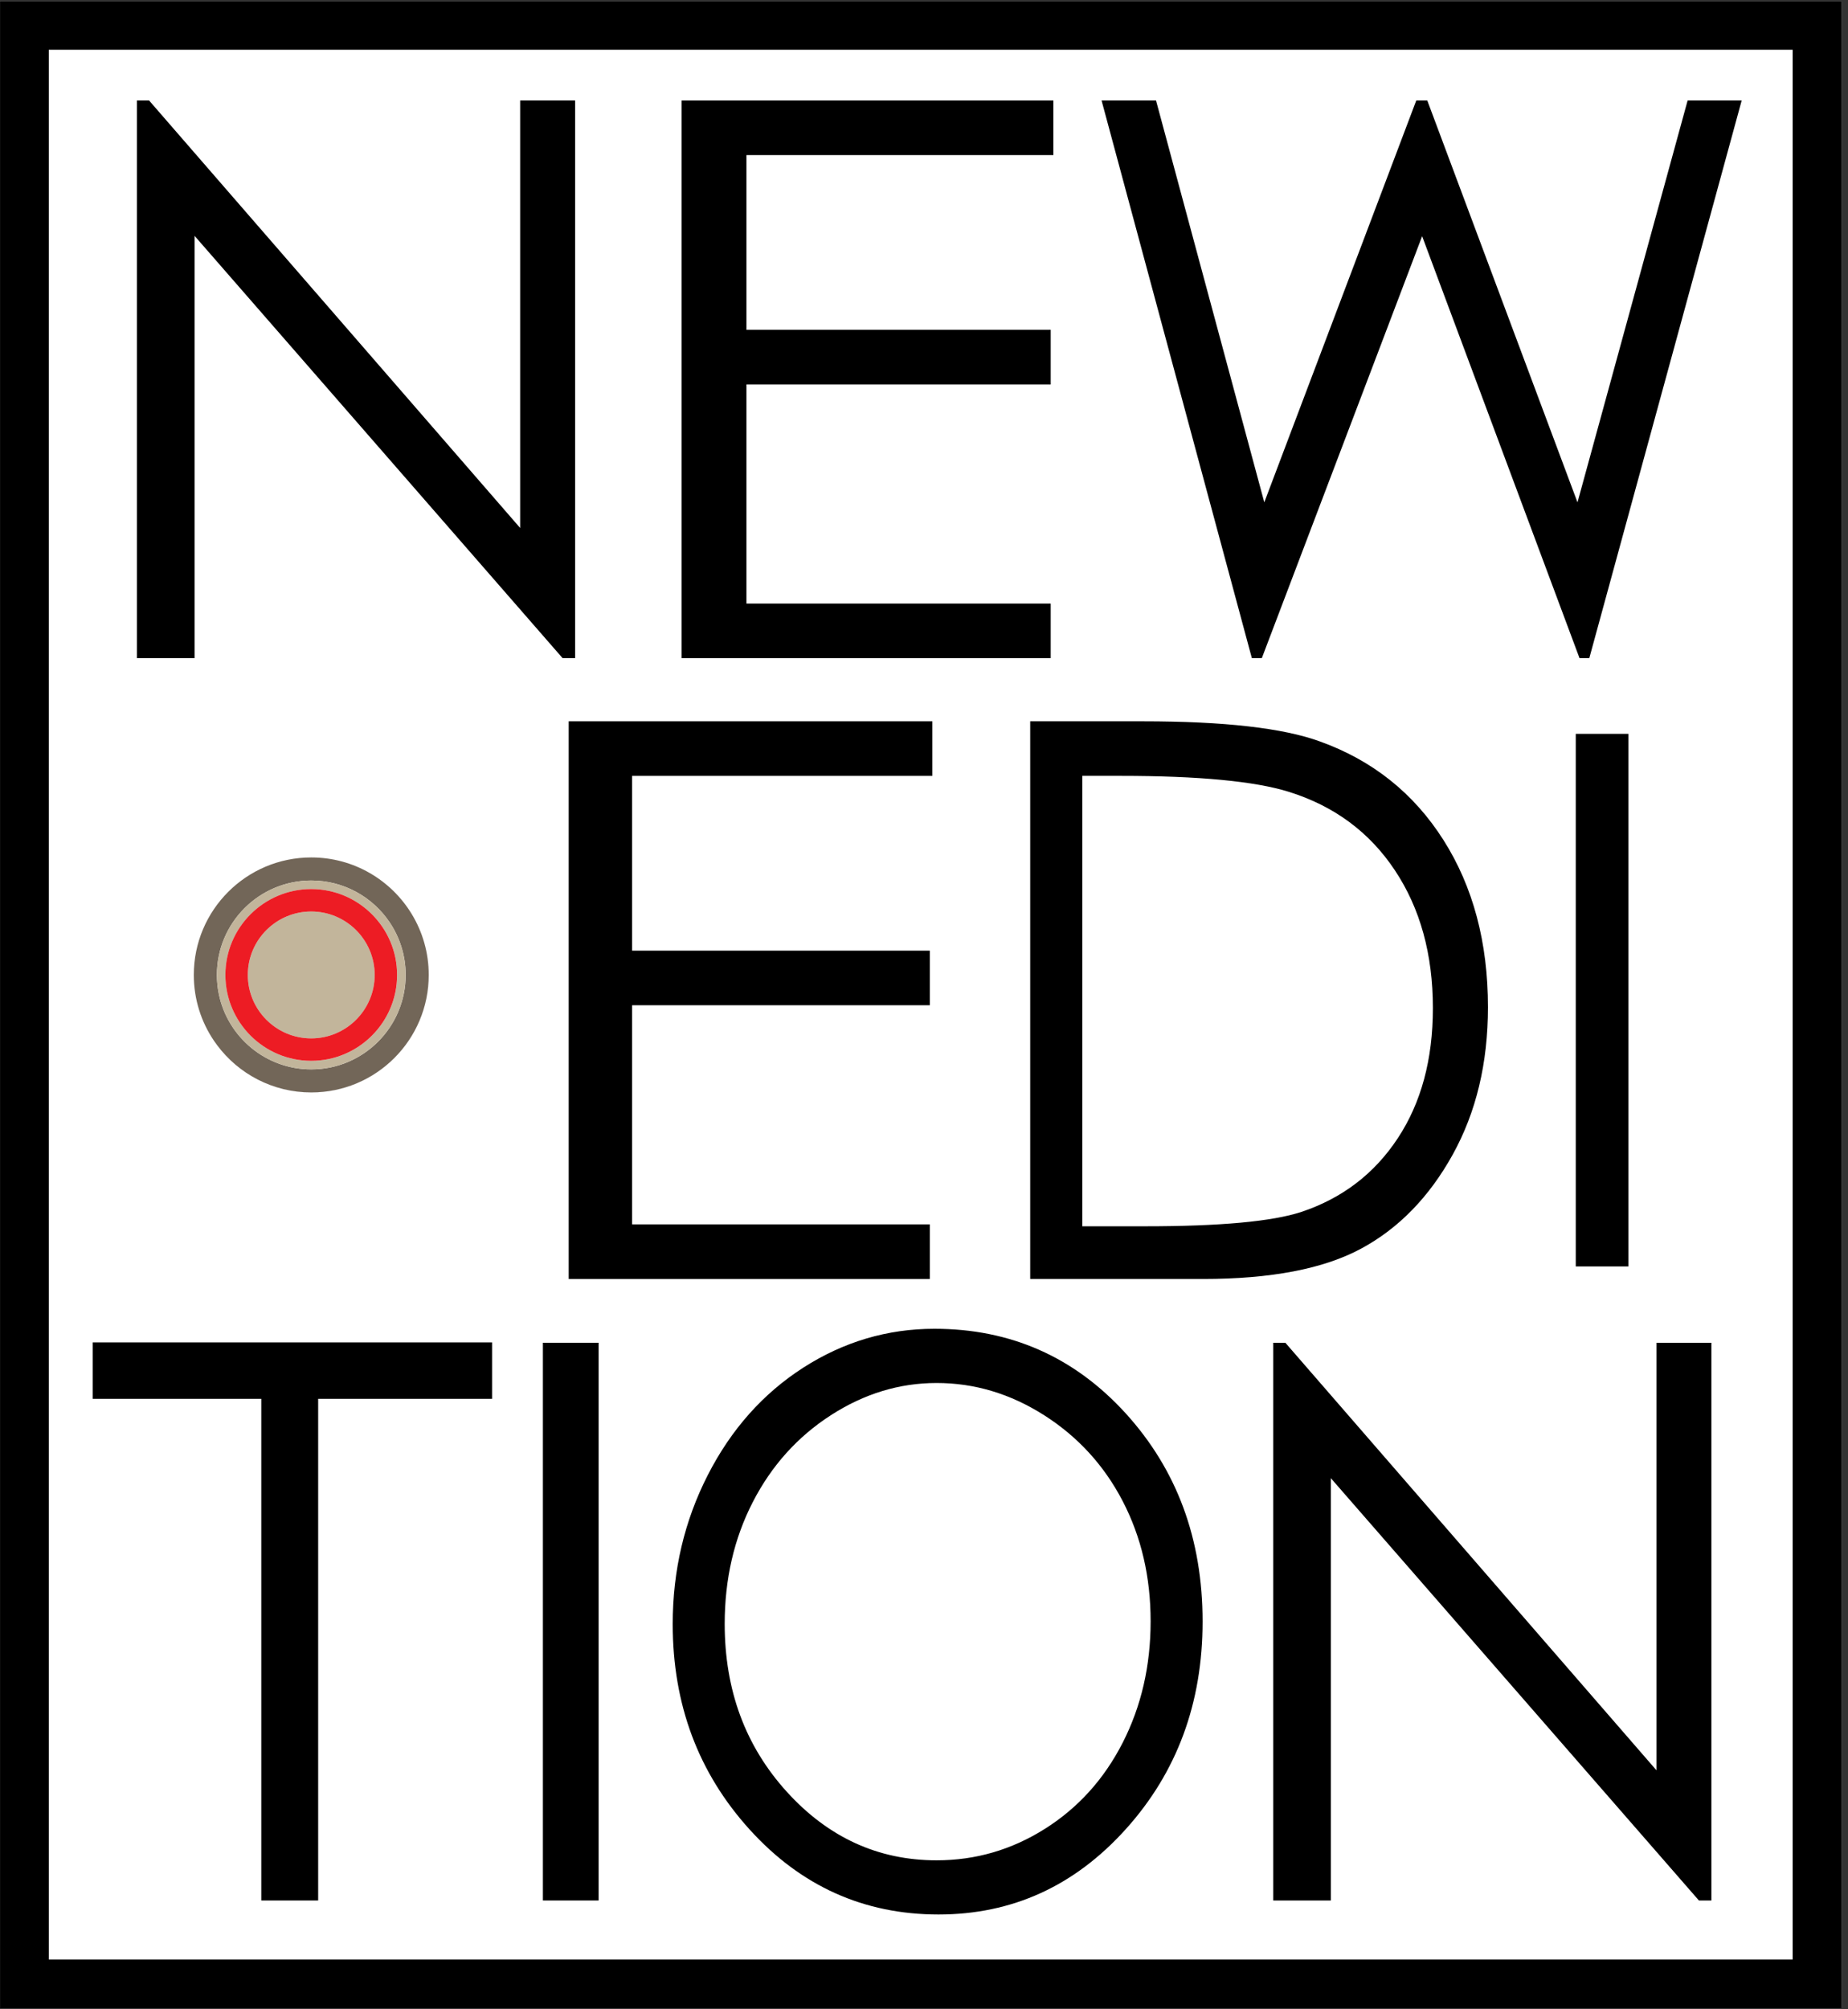 <svg width="92" height="100" viewBox="0 0 92 100" fill="none" xmlns="http://www.w3.org/2000/svg">
<rect x="0" y="0" width="92" height="100" fill="#333333" stroke="none"/>
<path d="M0.002 0.049H91.672V99.951H0.002L0.002 0.049Z" fill="white"/>
<path d="M91.672 99.951H0.002V0.049H91.672V99.951ZM2.429 97.525H89.245V2.476H2.429V97.525Z" fill="black"/>
<path d="M6.818 32.755V5.001H7.422L25.895 26.276V5.001H28.631V32.755H28.008L9.687 11.739V32.755H6.818Z" fill="black"/>
<path d="M33.934 5.001H52.441V7.718H37.16V16.415H52.308V19.134H37.16V30.039H52.308V32.755H33.934V5.001Z" fill="black"/>
<path d="M54.84 5.001H57.551L62.941 25.001L70.507 5.001H71.055L78.533 25.001L84.016 5.001H86.707L79.121 32.755H78.634L70.799 11.755L62.818 32.755H62.322L54.84 5.001Z" fill="black"/>
<path d="M28.312 35.898H46.416V38.615H31.469V47.313H46.289V50.03H31.469V60.935H46.289V63.653H28.312V35.898Z" fill="black"/>
<path d="M51.287 63.653V35.898H56.896C60.942 35.898 63.879 36.234 65.707 36.9C68.331 37.842 70.381 39.479 71.859 41.805C73.337 44.132 74.076 46.907 74.076 50.125C74.076 52.906 73.49 55.353 72.32 57.465C71.147 59.58 69.627 61.138 67.758 62.145C65.888 63.152 63.267 63.653 59.893 63.653H51.287ZM53.88 61.031H57.007C60.746 61.031 63.339 60.792 64.786 60.316C66.821 59.637 68.423 58.414 69.586 56.649C70.753 54.881 71.334 52.724 71.334 50.172C71.334 47.495 70.703 45.208 69.44 43.311C68.177 41.412 66.417 40.112 64.16 39.407C62.468 38.881 59.679 38.614 55.792 38.614H53.88V61.031Z" fill="black"/>
<path d="M78.447 36.523H81.066V63.029H78.447V36.523Z" fill="black"/>
<path d="M24.497 66.81H4.615V69.618H13.008V94.585H15.839V69.618H24.497V66.81Z" fill="black"/>
<path d="M27.027 66.828H29.801V94.585H27.027V66.828Z" fill="black"/>
<path d="M46.518 66.132C50.31 66.132 53.482 67.535 56.038 70.338C58.59 73.144 59.869 76.596 59.869 80.699C59.869 84.759 58.594 88.208 56.045 91.036C53.496 93.865 50.389 95.282 46.722 95.282C43.01 95.282 39.876 93.873 37.322 91.056C34.767 88.239 33.49 84.829 33.49 80.829C33.49 78.161 34.072 75.692 35.235 73.415C36.399 71.138 37.985 69.354 39.994 68.064C42.004 66.776 44.18 66.132 46.518 66.132ZM46.628 68.83C44.776 68.83 43.02 69.364 41.362 70.434C39.702 71.505 38.407 72.947 37.475 74.759C36.543 76.573 36.078 78.592 36.078 80.82C36.078 84.119 37.108 86.903 39.171 89.176C41.233 91.448 43.72 92.586 46.628 92.586C48.571 92.586 50.369 92.061 52.023 91.016C53.677 89.972 54.967 88.543 55.892 86.731C56.818 84.917 57.282 82.902 57.282 80.689C57.282 78.485 56.818 76.493 55.892 74.711C54.967 72.93 53.662 71.505 51.981 70.434C50.3 69.364 48.517 68.83 46.628 68.83Z" fill="black"/>
<path d="M63.387 94.585V66.828H63.99L82.463 88.104V66.828H85.199V94.585H84.578L66.254 73.567V94.585H63.387Z" fill="black"/>
<path d="M20.495 45.491C21.032 46.375 21.341 47.412 21.341 48.522C21.341 51.751 18.723 54.369 15.494 54.369C13.577 54.369 11.875 53.446 10.809 52.02C11.875 53.447 13.578 54.37 15.495 54.37C18.724 54.37 21.342 51.752 21.342 48.523C21.342 47.413 21.033 46.375 20.495 45.491Z" fill="black"/>
<path d="M20.497 45.491C19.472 43.803 17.616 42.674 15.496 42.674C12.268 42.674 9.648 45.293 9.648 48.522C9.648 49.733 10.017 50.859 10.648 51.792C10.662 51.813 10.678 51.833 10.692 51.854C10.731 51.91 10.77 51.966 10.811 52.02C11.877 53.446 13.579 54.369 15.496 54.369C18.725 54.369 21.343 51.751 21.343 48.522C21.343 47.412 21.034 46.375 20.497 45.491ZM15.497 53.222C13.225 53.222 11.331 51.61 10.893 49.469C10.83 49.163 10.797 48.846 10.797 48.522C10.797 45.927 12.9 43.823 15.496 43.823C17.119 43.823 18.549 44.645 19.393 45.896C19.9 46.646 20.196 47.55 20.196 48.523C20.196 51.117 18.093 53.222 15.497 53.222Z" fill="#726658"/>
<path d="M15.495 53.221C13.224 53.221 11.331 51.609 10.893 49.469C11.33 51.61 13.224 53.222 15.496 53.222C18.093 53.222 20.196 51.117 20.196 48.523C20.196 47.549 19.9 46.645 19.393 45.895C19.899 46.645 20.195 47.549 20.195 48.522C20.195 51.116 18.092 53.221 15.495 53.221Z" fill="#726658"/>
<path d="M19.393 45.896C18.549 44.645 17.119 43.823 15.495 43.823C12.899 43.823 10.797 45.927 10.797 48.522C10.797 48.846 10.83 49.163 10.892 49.469C11.331 51.61 13.224 53.221 15.495 53.221C18.092 53.221 20.194 51.116 20.194 48.522C20.195 47.549 19.899 46.646 19.393 45.896ZM15.495 52.797C13.139 52.797 11.222 50.879 11.222 48.521C11.222 46.165 13.139 44.248 15.495 44.248C17.853 44.248 19.771 46.165 19.771 48.521C19.771 50.879 17.853 52.797 15.495 52.797Z" fill="#C2B59B"/>
<path d="M15.495 45.364C13.754 45.364 12.338 46.78 12.338 48.521C12.338 50.263 13.754 51.68 15.495 51.68C17.237 51.68 18.654 50.263 18.654 48.521C18.654 46.78 17.237 45.364 15.495 45.364Z" fill="#C2B59B"/>
<path d="M15.494 44.248C13.138 44.248 11.221 46.165 11.221 48.521C11.221 50.879 13.138 52.796 15.494 52.796C17.851 52.796 19.769 50.879 19.769 48.521C19.769 46.165 17.851 44.248 15.494 44.248ZM15.494 45.364C17.236 45.364 18.653 46.78 18.653 48.521C18.653 50.263 17.236 51.68 15.494 51.68C13.753 51.68 12.337 50.263 12.337 48.521C12.337 46.78 13.753 45.364 15.494 45.364Z" fill="#ED1C24"/>
</svg>
